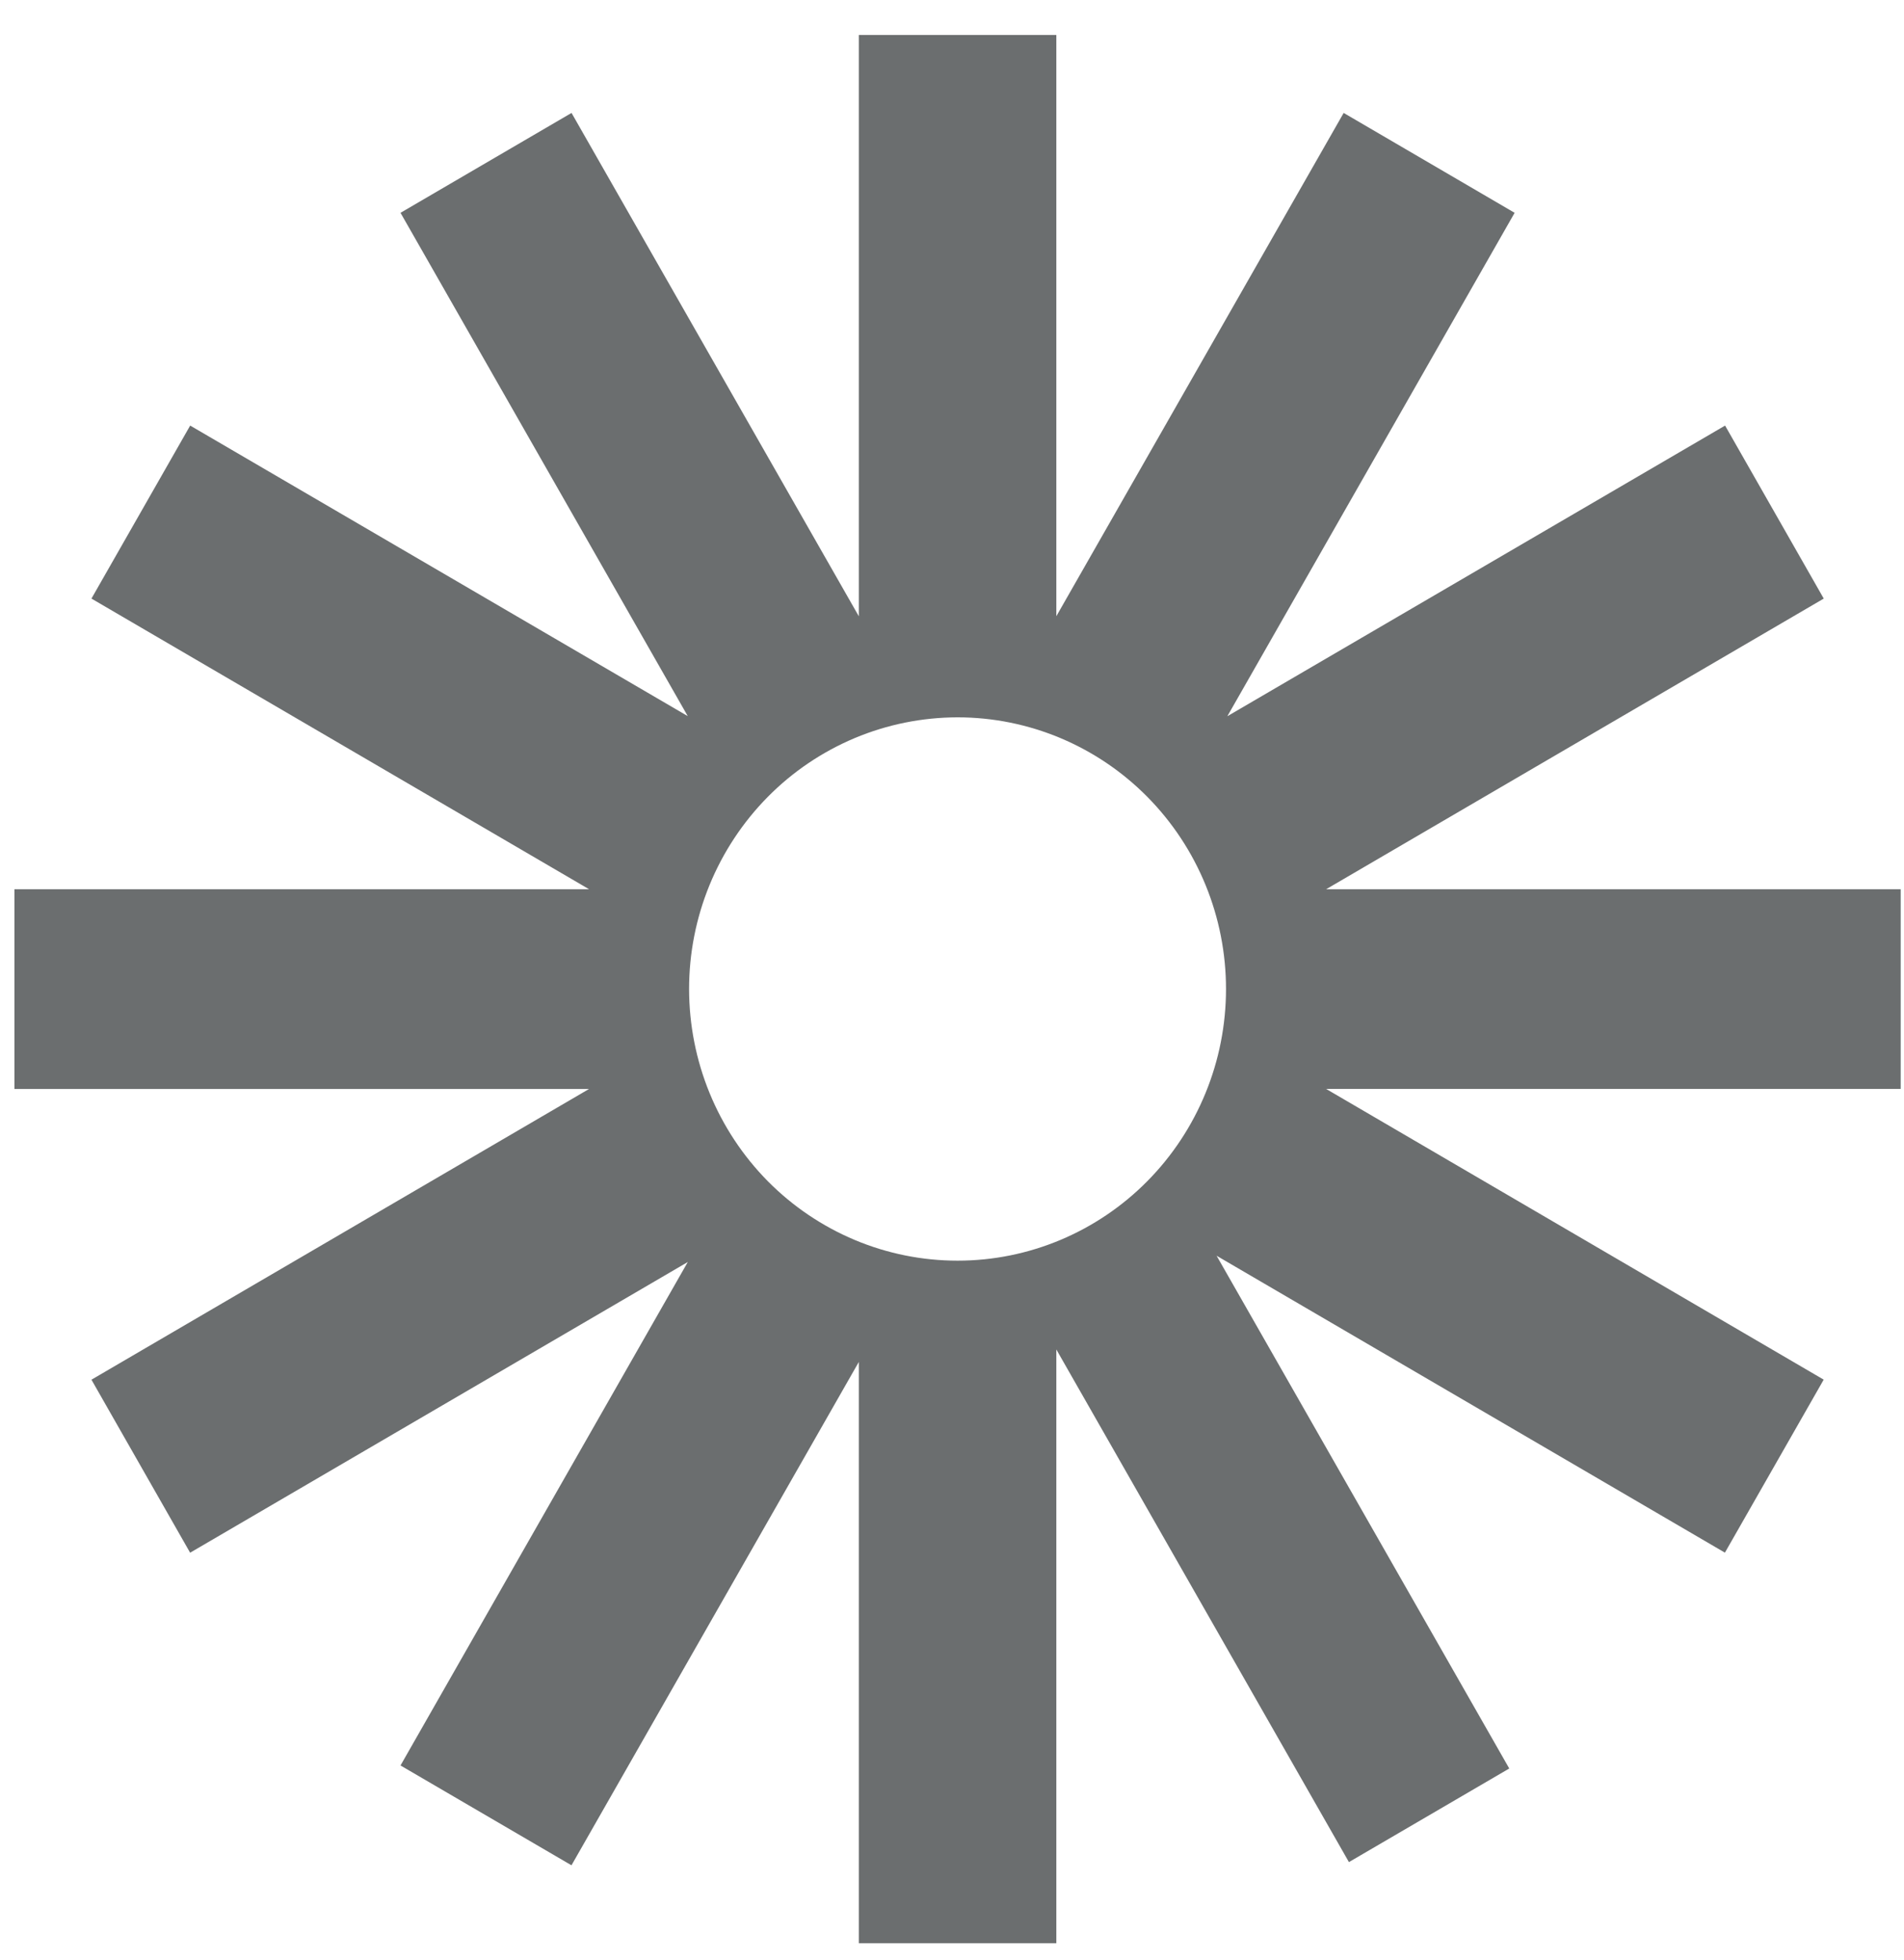 <svg width="34" height="35" viewBox="0 0 34 35" fill="none" xmlns="http://www.w3.org/2000/svg">
<path d="M33.942 15.882H23.681L32.567 10.691L30.805 7.601L21.917 12.792L27.047 3.801L23.994 2.017L18.863 11.006V0.625H15.336V11.007L10.206 2.017L7.152 3.801L12.281 12.79L3.396 7.601L1.633 10.691L10.519 15.882H0.258V19.45H10.518L1.633 24.642L3.395 27.732L12.282 22.54L7.152 31.532L10.205 33.315L15.336 24.325V34.706H18.863V24.102L24.088 33.258L26.951 31.586L21.725 22.428L30.802 27.731L32.566 24.641L23.681 19.449H33.941V15.882H33.942ZM17.1 22.516C16.47 22.516 15.847 22.391 15.265 22.147C14.684 21.903 14.155 21.546 13.71 21.096C13.265 20.645 12.912 20.11 12.671 19.522C12.43 18.933 12.306 18.302 12.305 17.665C12.305 17.028 12.429 16.397 12.67 15.808C12.911 15.22 13.264 14.685 13.709 14.234C14.154 13.783 14.683 13.426 15.264 13.182C15.846 12.938 16.469 12.813 17.099 12.812C18.37 12.812 19.59 13.323 20.489 14.233C21.388 15.143 21.893 16.377 21.893 17.664C21.893 18.951 21.388 20.185 20.489 21.095C19.59 22.005 18.371 22.516 17.1 22.516Z" fill="#6B6E6F"/>
</svg>
